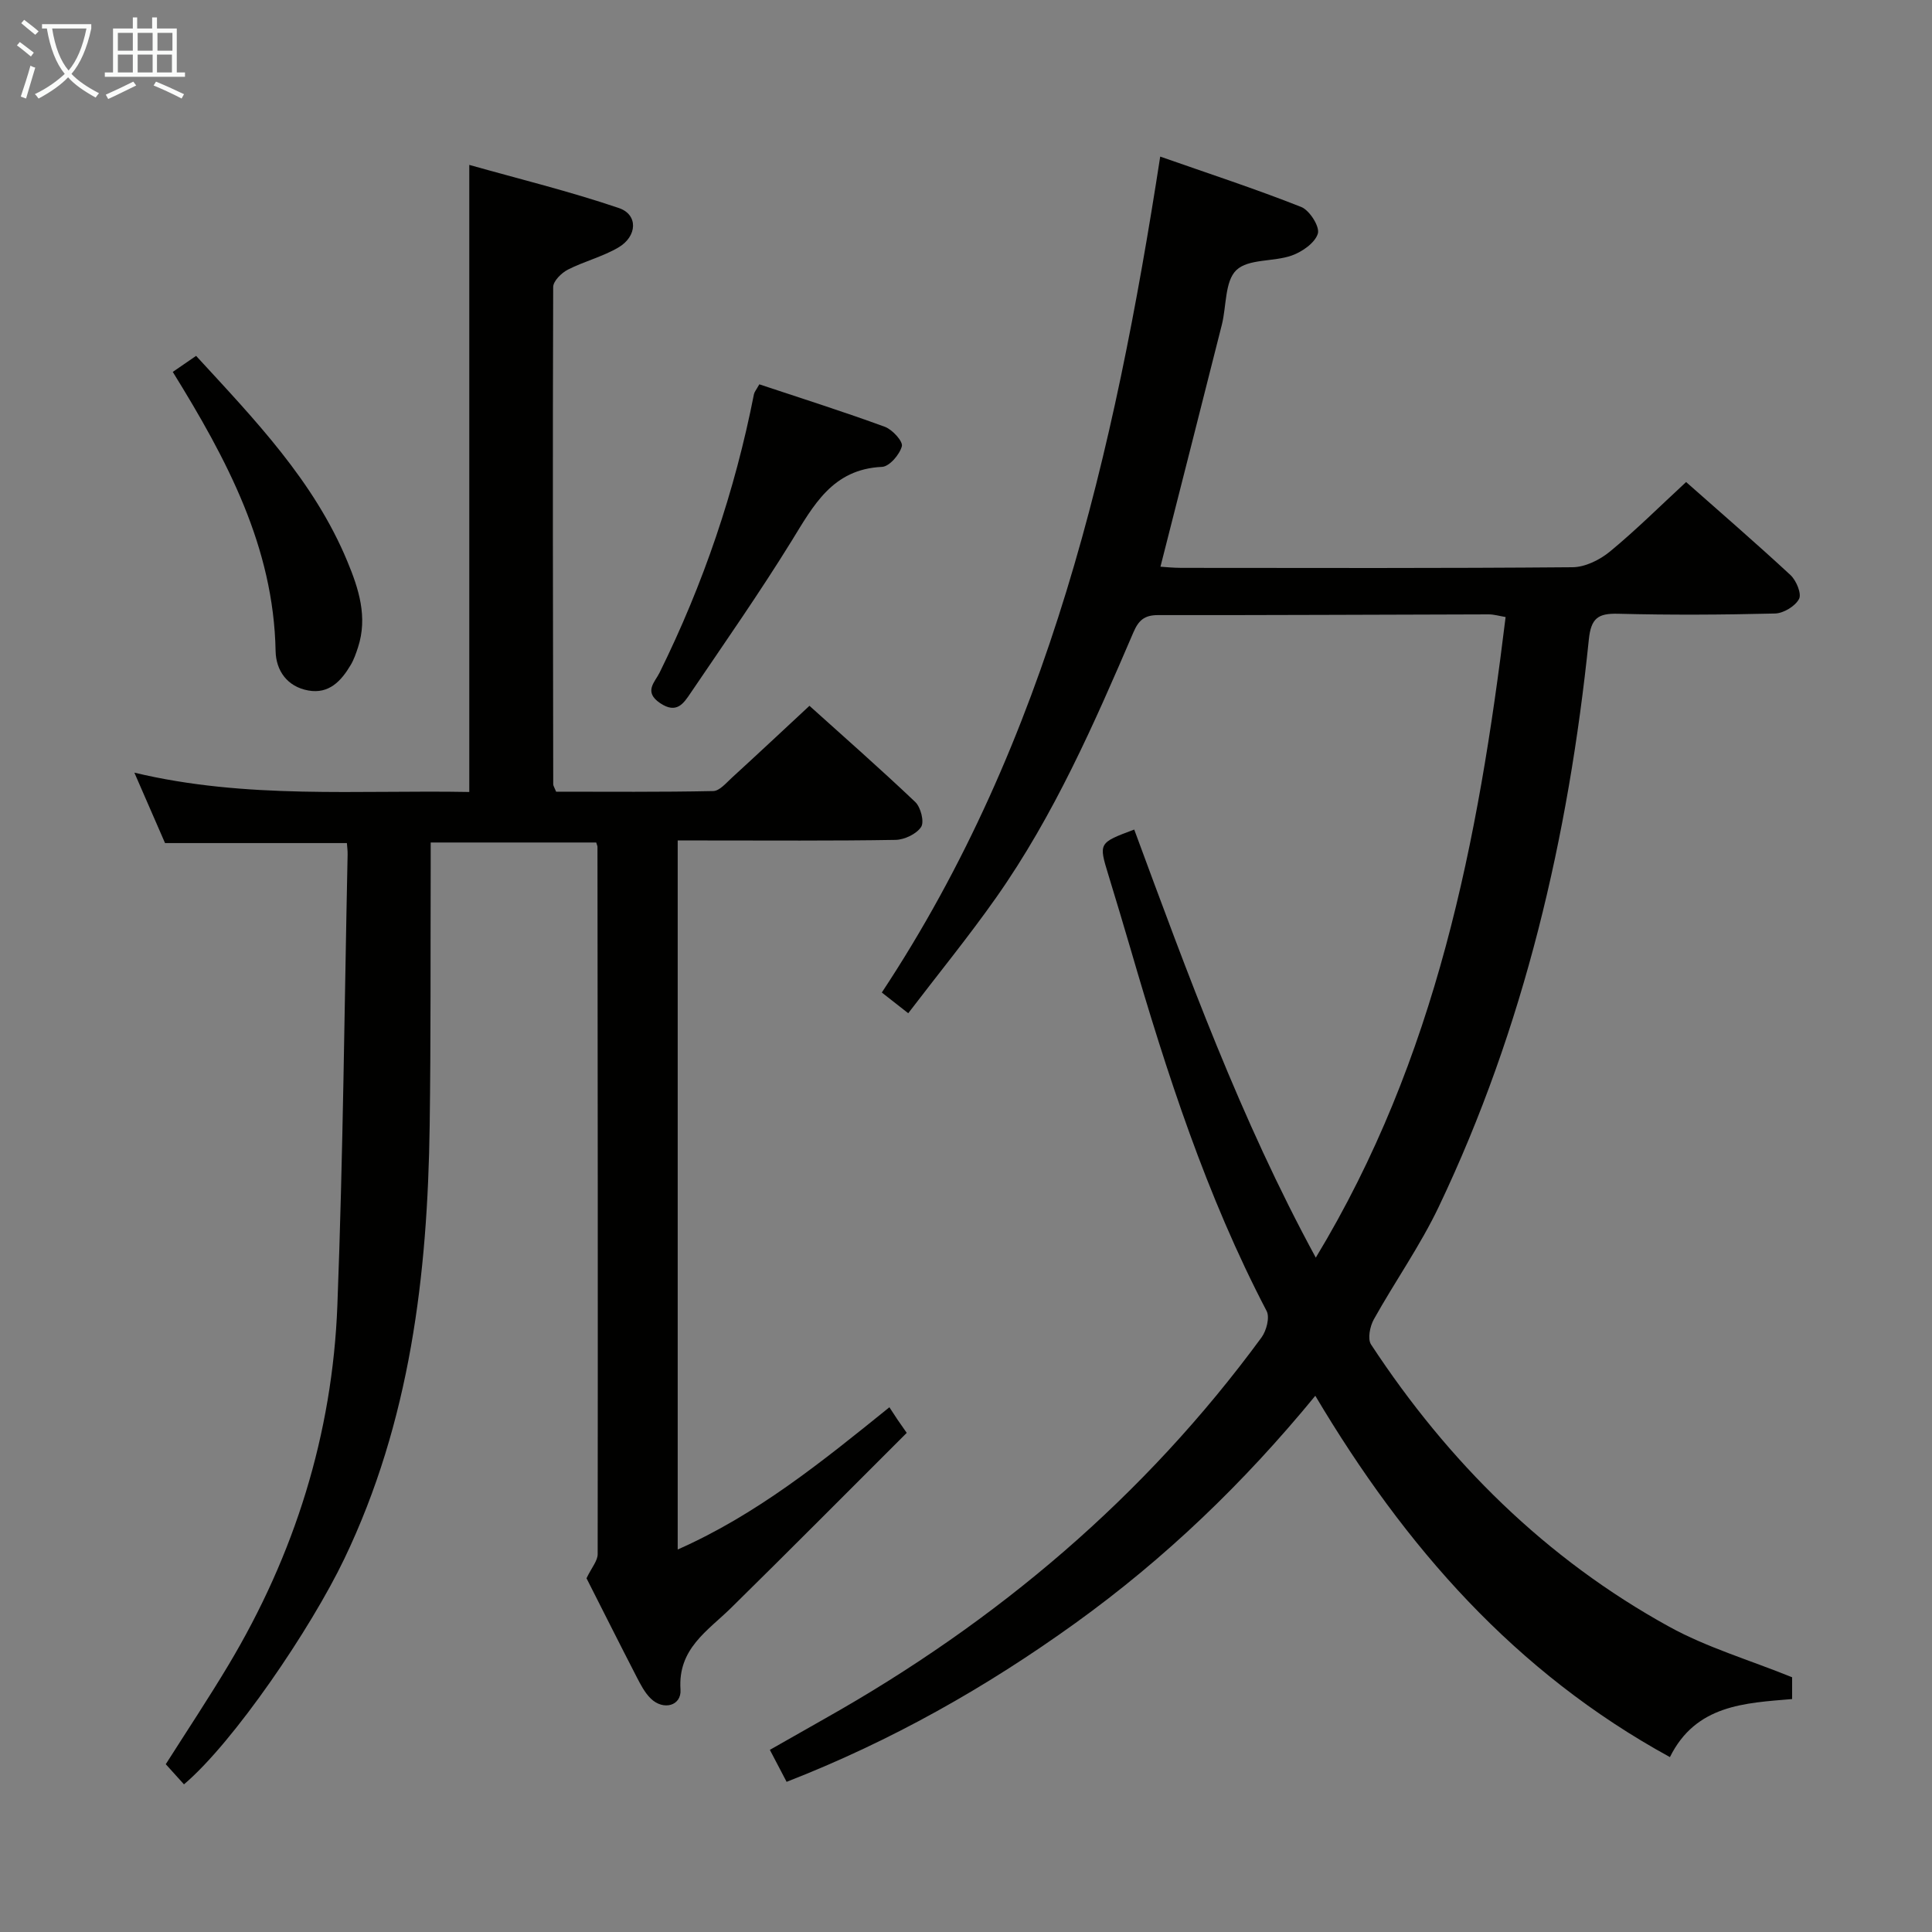 <svg enable-background="new 0 0 400 400" viewBox="0 0 400 400" xmlns="http://www.w3.org/2000/svg"><rect x="0" y="0" width="400" height="400" fill="#808080" stroke="none"/><g fill="#010100"><path d="m234.83 171.75c11.12 30.07 21.96 59.87 37.59 88.63 24.97-41.25 33.64-86.29 39.3-132.63-1.33-.22-2.41-.55-3.48-.55-22.83.05-45.66.18-68.49.15-2.82 0-4.02 1.08-5.09 3.57-8.14 18.96-16.44 37.88-28.38 54.86-5.72 8.13-12.03 15.86-18.24 24-1.97-1.54-3.37-2.64-5.47-4.29 34.57-52.28 48.13-111.59 57.64-173.07 10.01 3.51 19.71 6.68 29.19 10.43 1.73.68 3.87 4.07 3.45 5.5-.58 1.93-3.24 3.78-5.4 4.55-3.78 1.34-9 .64-11.48 3.03-2.4 2.31-2.03 7.44-3 11.3-4.17 16.55-8.39 33.09-12.71 50.1.85.05 2.59.24 4.32.24 27 .02 54 .1 81-.13 2.61-.02 5.64-1.52 7.73-3.24 5.38-4.43 10.34-9.37 15.78-14.4 6.79 6.01 14.32 12.51 21.61 19.26 1.2 1.12 2.35 3.87 1.77 4.95-.79 1.5-3.21 2.96-4.96 3.01-10.83.27-21.67.33-32.49.05-4.17-.11-5.62.92-6.07 5.35-4.2 40.75-13.36 80.27-31.07 117.43-3.85 8.07-9.08 15.48-13.45 23.32-.8 1.44-1.32 4.04-.57 5.19 15.97 24.32 36.17 44.36 61.74 58.44 7.77 4.28 16.49 6.84 25.44 10.46v4.51c-9.79.83-19.94 1.18-25.3 12.02-32.05-17.55-54.81-43.5-73.42-74.81-14.81 18.06-31.15 33.73-49.68 47.07-18.45 13.28-38.05 24.39-59.78 32.86-1.01-1.92-2.13-4.06-3.47-6.62 4-2.27 7.73-4.4 11.46-6.51 35.57-20.04 66.11-45.85 90.33-78.87 1.02-1.39 1.75-4.16 1.06-5.48-12.47-23.86-20.69-49.29-28.18-75-1.48-5.1-3.03-10.17-4.57-15.25-2.04-6.67-2.06-6.66 5.34-9.43z"/><path d="m121.43 326.76c1.06-2.21 2.31-3.6 2.31-4.99.06-48.82.01-97.63-.04-146.45 0-.16-.09-.31-.26-.89-11.08 0-22.3 0-34.27 0v5.14c-.06 17.83.04 35.66-.21 53.48-.43 30.94-4.04 61.23-17.66 89.66-6.97 14.55-22.94 38.03-33.21 46.72-1.3-1.44-2.61-2.88-3.77-4.17 4.46-7.02 8.86-13.65 12.94-20.46 13.75-22.96 21.57-47.87 22.59-74.56 1.19-31.09 1.46-62.21 2.12-93.32.02-.8-.1-1.6-.15-2.37-12.51 0-24.76 0-37.65 0-1.85-4.24-3.95-9.06-6.35-14.58 23.21 5.55 46.29 3.57 69.34 4 0-43.12 0-85.82 0-129.83 10.27 2.9 20.78 5.47 30.99 8.94 4 1.36 3.81 5.85-.12 8.16-3.26 1.91-7.08 2.86-10.47 4.59-1.32.68-3.02 2.36-3.03 3.59-.12 34.32-.05 68.64.01 102.96 0 .3.23.61.6 1.53 10.68 0 21.6.1 32.53-.13 1.32-.03 2.69-1.7 3.88-2.78 5.26-4.81 10.47-9.69 16.04-14.87 6.98 6.29 14.58 12.96 21.91 19.92 1.13 1.08 1.9 4.1 1.21 5.16-.96 1.46-3.45 2.65-5.31 2.68-13.16.22-26.32.12-39.49.12-1.79 0-3.57 0-5.6 0v146.8c16.4-7.26 29.8-18.12 43.83-29.45.58.88 1.11 1.71 1.66 2.53.45.67.93 1.34 1.93 2.77-12.12 12.09-24.15 24.22-36.33 36.2-4.9 4.82-11.08 8.47-10.51 16.94.23 3.38-3.54 4.4-6.14 1.88-1.27-1.23-2.14-2.94-2.97-4.55-3.59-6.96-7.1-13.96-10.35-20.37z"/><path d="m157.21 79.57c8.83 2.94 17.49 5.68 26 8.8 1.55.57 3.78 3.02 3.51 4.02-.46 1.73-2.58 4.2-4.1 4.27-10.29.47-14.2 8-18.77 15.41-6.62 10.71-13.84 21.04-20.9 31.46-1.43 2.11-2.86 4.34-6.27 2.05-3.5-2.35-1.08-4.36-.13-6.3 9.08-18.37 15.6-37.59 19.55-57.68.1-.46.46-.87 1.11-2.03z"/><path d="m35.77 77c1.71-1.18 3.16-2.17 4.83-3.32 12.13 13.2 24.4 25.88 31.3 42.51 2.37 5.69 4.27 11.56 2.22 17.84-.41 1.25-.85 2.54-1.52 3.66-1.96 3.3-4.48 6.04-8.76 5.27-4.39-.79-6.7-4.13-6.78-8.17-.41-21.52-10.03-39.59-21.29-57.79z"/></g><path d="m6.4 11.7c-1-.8-1.9-1.6-2.9-2.3l.6-.7c.9.7 1.9 1.4 2.9 2.2zm-2.1 8.3c.7-2.1 1.4-4.2 2-6.4.2.1.6.3 1 .4-.7 2.3-1.3 4.4-1.9 6.4zm3-12.8c-1.1-.9-2.1-1.7-2.9-2.4l.6-.7c1 .8 2 1.5 3 2.4zm1.4-1.3v-.9h10.2v.9c-.9 4.2-2.3 7.3-4.1 9.4 1.3 1.4 3.2 2.7 5.7 4-.2.2-.4.5-.7.9-2.5-1.4-4.4-2.7-5.7-4.2-1.4 1.5-3.5 3-6.1 4.4 0 0 0 0-.1-.1-.3-.4-.5-.7-.7-.8 2.7-1.3 4.7-2.8 6.2-4.2-1.8-2.2-3-5.3-3.7-9.4zm9.2 0h-7.1c.6 3.8 1.7 6.7 3.4 8.7 1.7-2 2.9-4.8 3.7-8.7z" fill="#fafbfa"/><path d="m31.6 3.6h.9v2.3h4.1v9.1h1.7v.9h-16.6v-.9h1.7v-9.1h4.1v-2.3h.9v2.3h3.1v-2.3zm-4 13.3.6.8c-1.9.9-3.8 1.9-5.8 2.8-.2-.3-.3-.6-.5-.9 2-.9 3.9-1.8 5.7-2.7zm-3.2-10.1v3.7h3.1v-3.7zm0 4.5v3.7h3.1v-3.7zm4.1-4.5v3.7h3.1v-3.7zm0 4.5v3.7h3.1v-3.7zm9.1 9.1c-2.1-1.1-4.1-2-5.8-2.7l.5-.8c2.2.9 4.1 1.8 5.8 2.6zm-1.9-13.6h-3.1v3.7h3.1zm-3.2 4.5v3.7h3.1v-3.7z" fill="#fafbfa"/></svg>